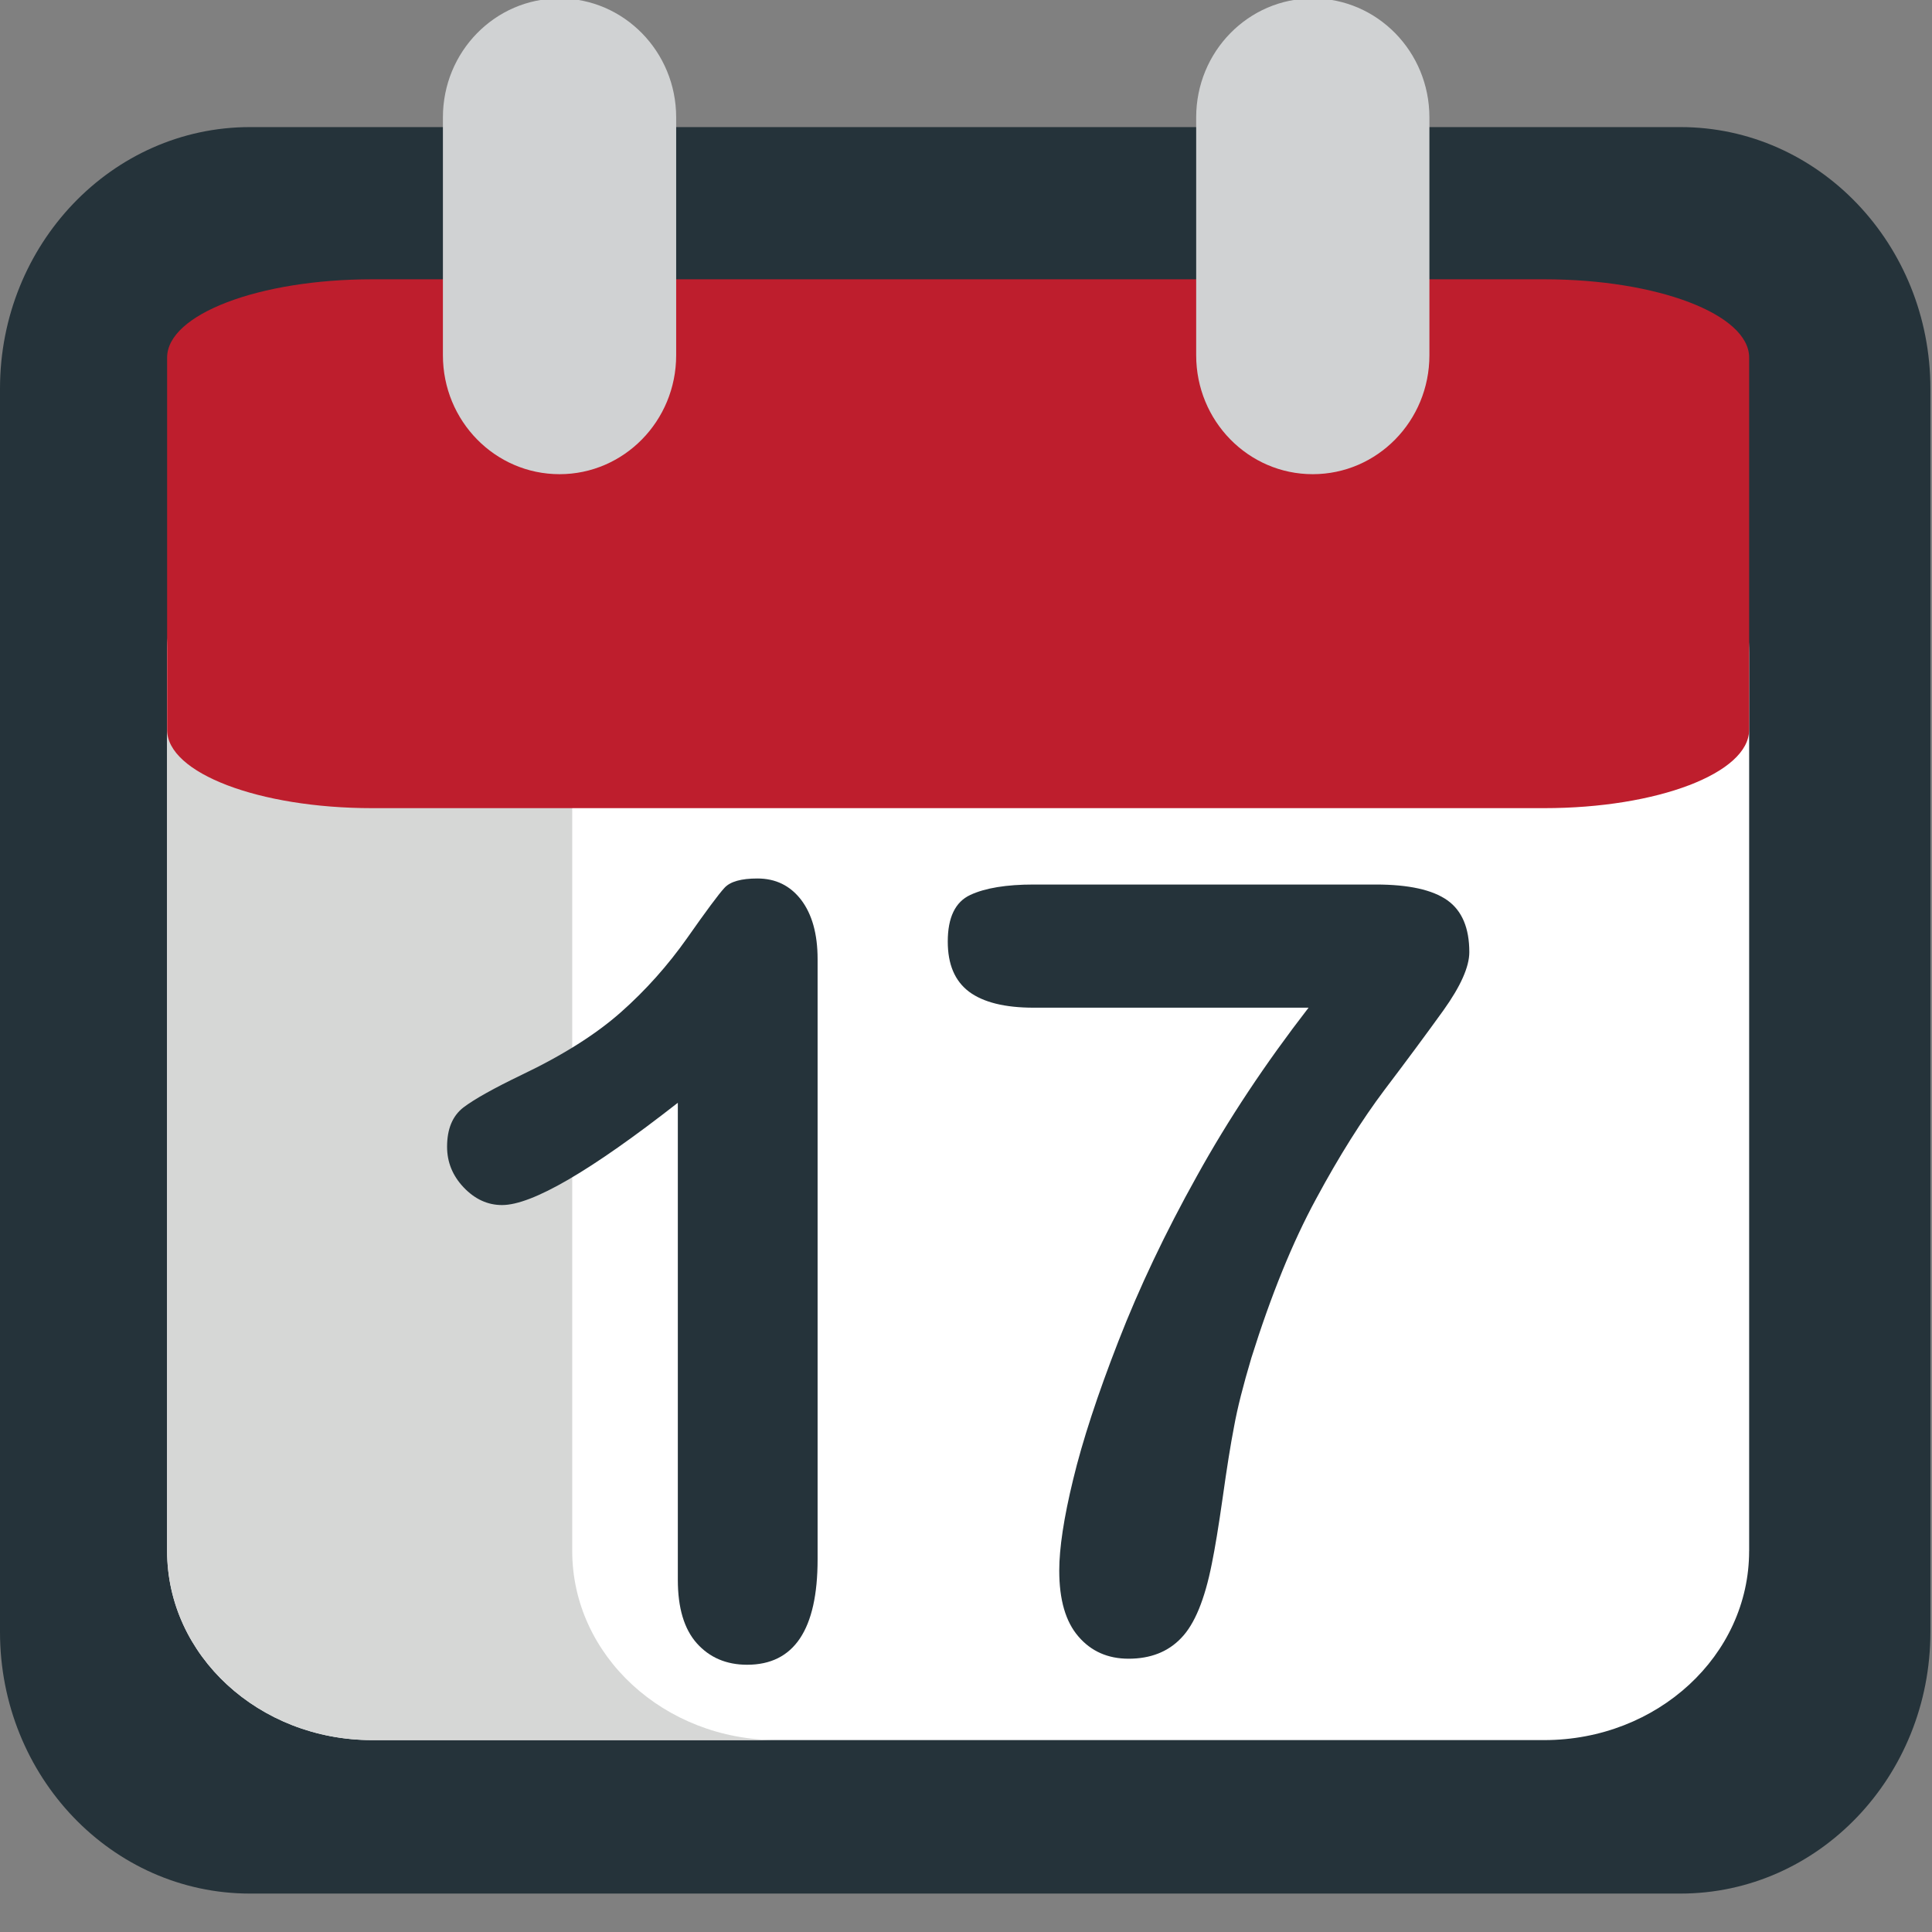 <?xml version="1.0" encoding="utf-8"?>
<!-- Generator: Adobe Illustrator 16.0.0, SVG Export Plug-In . SVG Version: 6.00 Build 0)  -->
<!DOCTYPE svg PUBLIC "-//W3C//DTD SVG 1.1//EN" "http://www.w3.org/Graphics/SVG/1.1/DTD/svg11.dtd">
<svg version="1.1" id="Layer_1" xmlns="http://www.w3.org/2000/svg" xmlns:xlink="http://www.w3.org/1999/xlink" x="0px" y="0px"
	 width="64px" height="64px" viewBox="0 0 64 64" enable-background="new 0 0 64 64" xml:space="preserve">
<rect x="0" y="0" width="64" height="64" fill="#808080" stroke="none"/>
<g>
	<path fill="#25333A" d="M63.947,54.063c0,4.785-3.705,8.664-8.28,8.664H8.281C3.709,62.728,0,58.849,0,54.063v-41.19
		C0,8.093,3.709,4.21,8.281,4.21h47.386c4.575,0,8.28,3.883,8.28,8.664V54.063z"/>
	<path fill="#FFFFFF" d="M57.942,51.38c0,3.459-3.037,6.263-6.789,6.263H12.328c-3.75,0-6.792-2.804-6.792-6.263V21.617
		c0-3.456,3.042-6.261,6.792-6.261h38.826c3.752,0,6.789,2.805,6.789,6.261V51.38z"/>
	<path fill="#D6D7D6" d="M18.956,51.38V21.617c0-3.456,3.04-6.261,6.788-6.261H12.328c-3.75,0-6.792,2.805-6.792,6.261V51.38
		c0,3.459,3.042,6.263,6.792,6.263h13.416C21.995,57.643,18.956,54.839,18.956,51.38z"/>
	<path fill="#BE1E2D" d="M57.942,24.178c0,1.431-3.037,2.593-6.789,2.593H12.328c-3.75,0-6.792-1.162-6.792-2.593V11.845
		c0-1.433,3.042-2.593,6.792-2.593h38.826c3.752,0,6.789,1.16,6.789,2.593V24.178z"/>
	<path fill="#25333A" d="M22.454,52.332V36.531c-2.885,2.257-4.826,3.388-5.823,3.388c-0.478,0-0.9-0.195-1.271-0.584
		c-0.367-0.387-0.55-0.836-0.55-1.347c0-0.59,0.18-1.023,0.542-1.303c0.363-0.275,1.005-0.634,1.925-1.077
		c1.375-0.656,2.472-1.351,3.293-2.079c0.824-0.73,1.552-1.548,2.188-2.448c0.636-0.906,1.048-1.462,1.242-1.671
		c0.191-0.209,0.558-0.309,1.089-0.309c0.605,0,1.085,0.234,1.451,0.709c0.359,0.474,0.544,1.126,0.544,1.962v19.883
		c0,2.326-0.779,3.492-2.334,3.492c-0.691,0-1.246-0.24-1.667-0.711C22.661,53.962,22.454,53.26,22.454,52.332z"/>
	<path fill="#25333A" d="M34.241,29.301h11.337c1.085,0,1.874,0.174,2.366,0.521c0.487,0.345,0.729,0.919,0.729,1.72
		c0,0.482-0.285,1.126-0.858,1.927c-0.574,0.797-1.227,1.679-1.96,2.646c-0.727,0.968-1.488,2.168-2.261,3.605
		c-0.777,1.431-1.491,3.188-2.14,5.259c-0.273,0.916-0.465,1.673-0.574,2.278c-0.117,0.602-0.24,1.378-0.375,2.341
		c-0.137,0.964-0.258,1.696-0.362,2.204c-0.234,1.183-0.57,2.001-1.012,2.457c-0.435,0.459-1.018,0.688-1.744,0.688
		c-0.691,0-1.245-0.248-1.663-0.736c-0.426-0.491-0.635-1.22-0.635-2.183c0-0.739,0.15-1.745,0.461-3.02
		c0.307-1.274,0.806-2.8,1.497-4.574c0.691-1.778,1.556-3.602,2.6-5.472c1.034-1.87,2.269-3.73,3.701-5.581h-9.107
		c-0.955,0-1.668-0.178-2.14-0.529c-0.472-0.357-0.705-0.906-0.705-1.661c0-0.8,0.248-1.314,0.748-1.546
		C32.642,29.414,33.343,29.301,34.241,29.301z"/>
	<path fill="#D0D2D3" d="M22.399,11.769c0,2.179-1.733,3.939-3.863,3.939l0,0c-2.136,0-3.864-1.761-3.864-3.939V3.888
		c0-2.179,1.729-3.941,3.864-3.941l0,0c2.13,0,3.863,1.763,3.863,3.941V11.769z"/>
	<path fill="#D0D2D3" d="M47.351,11.769c0,2.179-1.729,3.939-3.865,3.939l0,0c-2.132,0-3.861-1.761-3.861-3.939V3.888
		c0-2.179,1.729-3.941,3.861-3.941l0,0c2.136,0,3.865,1.763,3.865,3.941V11.769z"/>
</g>
</svg>
